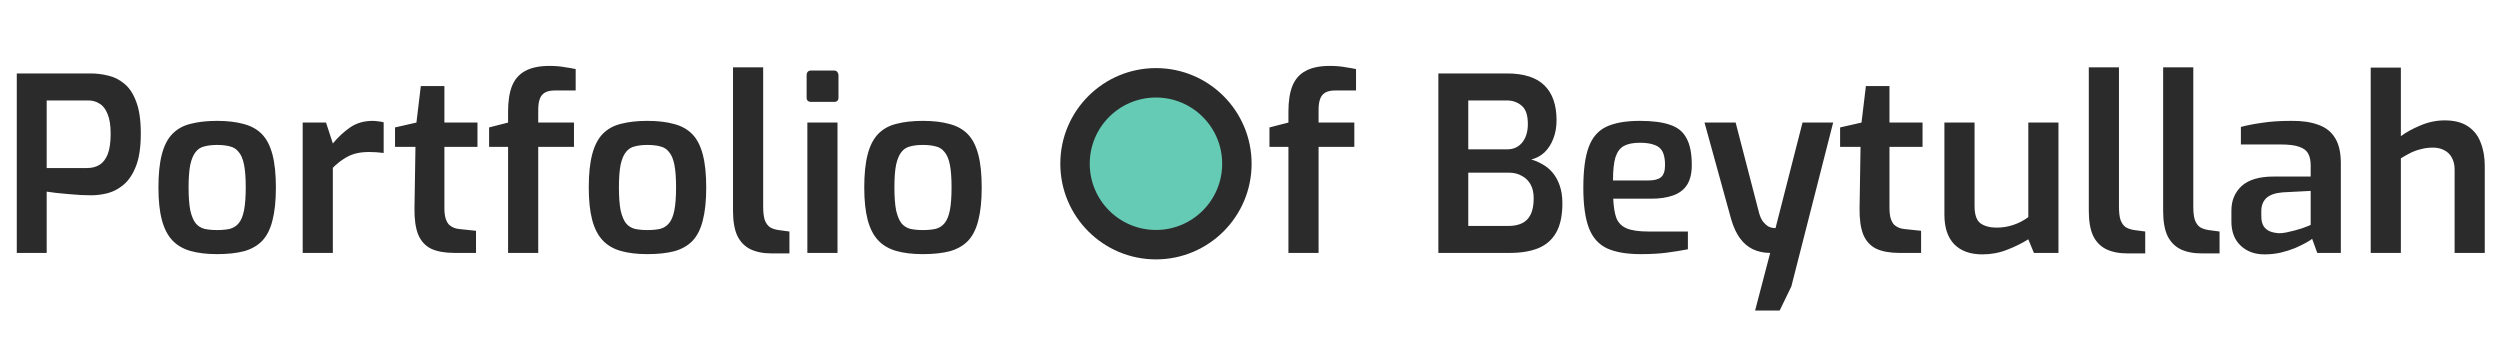 <svg width="257" height="36" viewBox="0 0 257 36" fill="none" xmlns="http://www.w3.org/2000/svg">
<path d="M1.725 26V7.55H9.35C9.933 7.55 10.525 7.625 11.125 7.775C11.725 7.908 12.275 8.183 12.775 8.6C13.292 9.017 13.7 9.633 14 10.45C14.317 11.267 14.475 12.358 14.475 13.725C14.475 15.092 14.317 16.192 14 17.025C13.683 17.858 13.267 18.5 12.75 18.95C12.25 19.383 11.7 19.683 11.1 19.85C10.517 20 9.95 20.075 9.4 20.075C9.117 20.075 8.758 20.067 8.325 20.05C7.908 20.017 7.467 19.983 7 19.95C6.55 19.9 6.125 19.858 5.725 19.825C5.342 19.775 5.033 19.733 4.8 19.7V26H1.725ZM4.8 17.275H8.95C9.433 17.275 9.858 17.167 10.225 16.95C10.592 16.717 10.875 16.35 11.075 15.85C11.275 15.333 11.375 14.633 11.375 13.75C11.375 12.883 11.267 12.2 11.05 11.7C10.85 11.2 10.575 10.85 10.225 10.65C9.892 10.433 9.5 10.325 9.05 10.325H4.8V17.275ZM22.312 26.125C21.262 26.125 20.353 26.017 19.587 25.8C18.82 25.583 18.195 25.217 17.712 24.7C17.228 24.183 16.87 23.483 16.637 22.6C16.403 21.717 16.287 20.608 16.287 19.275C16.287 17.892 16.403 16.758 16.637 15.875C16.87 14.975 17.228 14.275 17.712 13.775C18.212 13.258 18.845 12.908 19.612 12.725C20.378 12.525 21.278 12.425 22.312 12.425C23.378 12.425 24.295 12.533 25.062 12.75C25.828 12.95 26.453 13.3 26.937 13.8C27.42 14.3 27.778 15 28.012 15.9C28.245 16.783 28.362 17.908 28.362 19.275C28.362 20.625 28.245 21.75 28.012 22.65C27.795 23.533 27.445 24.233 26.962 24.75C26.478 25.25 25.853 25.608 25.087 25.825C24.32 26.025 23.395 26.125 22.312 26.125ZM22.312 23.65C22.828 23.65 23.27 23.608 23.637 23.525C24.003 23.425 24.303 23.233 24.537 22.95C24.787 22.65 24.97 22.208 25.087 21.625C25.203 21.025 25.262 20.233 25.262 19.25C25.262 18.283 25.203 17.508 25.087 16.925C24.97 16.342 24.787 15.908 24.537 15.625C24.303 15.325 24.003 15.133 23.637 15.05C23.27 14.95 22.828 14.9 22.312 14.9C21.812 14.9 21.378 14.95 21.012 15.05C20.645 15.133 20.345 15.325 20.112 15.625C19.878 15.908 19.695 16.342 19.562 16.925C19.445 17.508 19.387 18.283 19.387 19.25C19.387 20.233 19.445 21.025 19.562 21.625C19.695 22.208 19.878 22.65 20.112 22.95C20.345 23.233 20.645 23.425 21.012 23.525C21.378 23.608 21.812 23.65 22.312 23.65ZM31.116 26V12.6H33.516L34.216 14.75C34.749 14.1 35.341 13.55 35.991 13.1C36.641 12.65 37.416 12.425 38.316 12.425C38.499 12.425 38.691 12.442 38.891 12.475C39.091 12.492 39.274 12.525 39.441 12.575V15.725C39.208 15.692 38.958 15.667 38.691 15.65C38.424 15.633 38.166 15.625 37.916 15.625C37.399 15.625 36.924 15.683 36.491 15.8C36.074 15.917 35.683 16.1 35.316 16.35C34.949 16.583 34.583 16.883 34.216 17.25V26H31.116ZM46.709 26C45.742 26 44.95 25.858 44.334 25.575C43.717 25.275 43.267 24.783 42.984 24.1C42.717 23.417 42.592 22.517 42.609 21.4L42.709 15.1H40.609V13.1L42.809 12.6L43.259 8.85H45.684V12.6H49.084V15.1H45.684V21.375C45.684 21.808 45.725 22.167 45.809 22.45C45.892 22.717 46.009 22.933 46.159 23.1C46.325 23.25 46.501 23.358 46.684 23.425C46.867 23.492 47.059 23.533 47.259 23.55L48.934 23.725V26H46.709ZM52.23 26V15.1H50.28V13.1L52.23 12.6V11.475C52.23 10.408 52.364 9.533 52.63 8.85C52.914 8.15 53.364 7.633 53.98 7.3C54.614 6.95 55.447 6.775 56.48 6.775C57.064 6.775 57.58 6.817 58.03 6.9C58.48 6.967 58.864 7.033 59.18 7.1V9.3H57.055C56.605 9.3 56.255 9.375 56.005 9.525C55.755 9.675 55.58 9.9 55.48 10.2C55.38 10.483 55.33 10.858 55.33 11.325V12.6H59.005V15.1H55.33V26H52.23ZM66.55 26.125C65.5 26.125 64.592 26.017 63.825 25.8C63.058 25.583 62.433 25.217 61.95 24.7C61.467 24.183 61.108 23.483 60.875 22.6C60.642 21.717 60.525 20.608 60.525 19.275C60.525 17.892 60.642 16.758 60.875 15.875C61.108 14.975 61.467 14.275 61.95 13.775C62.45 13.258 63.083 12.908 63.85 12.725C64.617 12.525 65.517 12.425 66.55 12.425C67.617 12.425 68.533 12.533 69.3 12.75C70.067 12.95 70.692 13.3 71.175 13.8C71.658 14.3 72.017 15 72.25 15.9C72.483 16.783 72.6 17.908 72.6 19.275C72.6 20.625 72.483 21.75 72.25 22.65C72.033 23.533 71.683 24.233 71.2 24.75C70.717 25.25 70.092 25.608 69.325 25.825C68.558 26.025 67.633 26.125 66.55 26.125ZM66.55 23.65C67.067 23.65 67.508 23.608 67.875 23.525C68.242 23.425 68.542 23.233 68.775 22.95C69.025 22.65 69.208 22.208 69.325 21.625C69.442 21.025 69.5 20.233 69.5 19.25C69.5 18.283 69.442 17.508 69.325 16.925C69.208 16.342 69.025 15.908 68.775 15.625C68.542 15.325 68.242 15.133 67.875 15.05C67.508 14.95 67.067 14.9 66.55 14.9C66.05 14.9 65.617 14.95 65.25 15.05C64.883 15.133 64.583 15.325 64.35 15.625C64.117 15.908 63.933 16.342 63.8 16.925C63.683 17.508 63.625 18.283 63.625 19.25C63.625 20.233 63.683 21.025 63.8 21.625C63.933 22.208 64.117 22.65 64.35 22.95C64.583 23.233 64.883 23.425 65.25 23.525C65.617 23.608 66.05 23.65 66.55 23.65ZM79.329 26.05C78.446 26.05 77.704 25.9 77.104 25.6C76.521 25.3 76.079 24.833 75.779 24.2C75.496 23.567 75.354 22.725 75.354 21.675V6.925H78.454V21.25C78.454 21.85 78.513 22.317 78.629 22.65C78.763 22.983 78.946 23.225 79.179 23.375C79.413 23.508 79.696 23.6 80.029 23.65L81.154 23.8V26.05H79.329ZM83.396 10.475C83.079 10.475 82.921 10.325 82.921 10.025V7.75C82.921 7.417 83.079 7.25 83.396 7.25H85.746C85.896 7.25 86.004 7.3 86.071 7.4C86.154 7.5 86.196 7.617 86.196 7.75V10.025C86.196 10.325 86.046 10.475 85.746 10.475H83.396ZM82.996 26V12.6H86.096V26H82.996ZM94.87 26.125C93.82 26.125 92.912 26.017 92.145 25.8C91.379 25.583 90.754 25.217 90.27 24.7C89.787 24.183 89.429 23.483 89.195 22.6C88.962 21.717 88.845 20.608 88.845 19.275C88.845 17.892 88.962 16.758 89.195 15.875C89.429 14.975 89.787 14.275 90.27 13.775C90.77 13.258 91.404 12.908 92.17 12.725C92.937 12.525 93.837 12.425 94.87 12.425C95.937 12.425 96.854 12.533 97.62 12.75C98.387 12.95 99.012 13.3 99.495 13.8C99.979 14.3 100.337 15 100.57 15.9C100.804 16.783 100.92 17.908 100.92 19.275C100.92 20.625 100.804 21.75 100.57 22.65C100.354 23.533 100.004 24.233 99.52 24.75C99.037 25.25 98.412 25.608 97.645 25.825C96.879 26.025 95.954 26.125 94.87 26.125ZM94.87 23.65C95.387 23.65 95.829 23.608 96.195 23.525C96.562 23.425 96.862 23.233 97.095 22.95C97.345 22.65 97.529 22.208 97.645 21.625C97.762 21.025 97.82 20.233 97.82 19.25C97.82 18.283 97.762 17.508 97.645 16.925C97.529 16.342 97.345 15.908 97.095 15.625C96.862 15.325 96.562 15.133 96.195 15.05C95.829 14.95 95.387 14.9 94.87 14.9C94.37 14.9 93.937 14.95 93.57 15.05C93.204 15.133 92.904 15.325 92.67 15.625C92.437 15.908 92.254 16.342 92.12 16.925C92.004 17.508 91.945 18.283 91.945 19.25C91.945 20.233 92.004 21.025 92.12 21.625C92.254 22.208 92.437 22.65 92.67 22.95C92.904 23.233 93.204 23.425 93.57 23.525C93.937 23.608 94.37 23.65 94.87 23.65Z" fill="#2B2B2B"/>
<path d="M132.45 26V15.1H130.5V13.1L132.45 12.6V11.475C132.45 10.408 132.583 9.533 132.85 8.85C133.133 8.15 133.583 7.633 134.2 7.3C134.833 6.95 135.667 6.775 136.7 6.775C137.283 6.775 137.8 6.817 138.25 6.9C138.7 6.967 139.083 7.033 139.4 7.1V9.3H137.275C136.825 9.3 136.475 9.375 136.225 9.525C135.975 9.675 135.8 9.9 135.7 10.2C135.6 10.483 135.55 10.858 135.55 11.325V12.6H139.225V15.1H135.55V26H132.45ZM147.863 26V7.55H154.913C156.646 7.55 157.929 7.958 158.763 8.775C159.596 9.592 160.013 10.783 160.013 12.35C160.013 13.083 159.896 13.733 159.663 14.3C159.446 14.85 159.146 15.308 158.763 15.675C158.379 16.025 157.929 16.267 157.413 16.4C157.796 16.5 158.171 16.658 158.538 16.875C158.921 17.075 159.271 17.358 159.588 17.725C159.904 18.092 160.154 18.542 160.338 19.075C160.521 19.592 160.613 20.2 160.613 20.9C160.613 22.167 160.396 23.175 159.963 23.925C159.546 24.658 158.929 25.192 158.113 25.525C157.313 25.842 156.346 26 155.213 26H147.863ZM150.938 23.225H155.113C155.629 23.225 156.079 23.133 156.463 22.95C156.846 22.767 157.138 22.475 157.338 22.075C157.554 21.658 157.663 21.092 157.663 20.375C157.663 19.808 157.554 19.333 157.338 18.95C157.121 18.567 156.821 18.275 156.438 18.075C156.054 17.858 155.613 17.75 155.113 17.75H150.938V23.225ZM150.938 15.35H154.963C155.579 15.35 156.079 15.125 156.463 14.675C156.846 14.208 157.046 13.6 157.063 12.85C157.079 11.9 156.871 11.242 156.438 10.875C156.021 10.508 155.504 10.325 154.888 10.325H150.938V15.35ZM168.666 26.125C167.216 26.125 166.058 25.925 165.191 25.525C164.341 25.125 163.725 24.433 163.341 23.45C162.958 22.45 162.766 21.067 162.766 19.3C162.766 17.5 162.95 16.108 163.316 15.125C163.683 14.125 164.291 13.425 165.141 13.025C165.991 12.625 167.141 12.425 168.591 12.425C169.875 12.425 170.9 12.558 171.666 12.825C172.45 13.075 173.016 13.533 173.366 14.2C173.733 14.85 173.916 15.775 173.916 16.975C173.916 17.825 173.75 18.508 173.416 19.025C173.083 19.525 172.6 19.883 171.966 20.1C171.35 20.317 170.616 20.425 169.766 20.425H165.841C165.875 21.258 165.983 21.925 166.166 22.425C166.366 22.908 166.716 23.258 167.216 23.475C167.733 23.692 168.483 23.8 169.466 23.8H173.516V25.625C172.833 25.758 172.108 25.875 171.341 25.975C170.591 26.075 169.7 26.125 168.666 26.125ZM165.816 18.55H169.466C170.05 18.55 170.475 18.442 170.741 18.225C171.025 17.992 171.166 17.575 171.166 16.975C171.166 16.392 171.083 15.933 170.916 15.6C170.75 15.267 170.475 15.033 170.091 14.9C169.708 14.75 169.208 14.675 168.591 14.675C167.891 14.675 167.341 14.783 166.941 15C166.541 15.217 166.25 15.608 166.066 16.175C165.9 16.725 165.816 17.517 165.816 18.55ZM180.424 31.925L181.974 26C181.324 26 180.732 25.875 180.199 25.625C179.682 25.375 179.24 25 178.874 24.5C178.507 24 178.207 23.358 177.974 22.575L175.224 12.6H178.424L180.849 21.95C180.965 22.333 181.107 22.625 181.274 22.825C181.44 23.025 181.607 23.175 181.774 23.275C181.94 23.358 182.09 23.408 182.224 23.425C182.374 23.442 182.474 23.45 182.524 23.45L185.299 12.6H188.449L184.149 29.45L182.949 31.925H180.424ZM195.263 26C194.297 26 193.505 25.858 192.888 25.575C192.272 25.275 191.822 24.783 191.538 24.1C191.272 23.417 191.147 22.517 191.163 21.4L191.263 15.1H189.163V13.1L191.363 12.6L191.813 8.85H194.238V12.6H197.638V15.1H194.238V21.375C194.238 21.808 194.28 22.167 194.363 22.45C194.447 22.717 194.563 22.933 194.713 23.1C194.88 23.25 195.055 23.358 195.238 23.425C195.422 23.492 195.613 23.533 195.813 23.55L197.488 23.725V26H195.263ZM203.785 26.15C202.552 26.15 201.593 25.808 200.91 25.125C200.227 24.425 199.885 23.408 199.885 22.075V12.6H202.985V21.175C202.985 22.058 203.185 22.65 203.585 22.95C204.002 23.25 204.56 23.4 205.26 23.4C205.843 23.4 206.41 23.308 206.96 23.125C207.51 22.942 208.027 22.675 208.51 22.325V12.6H211.61V26H209.085L208.51 24.6C207.877 25 207.152 25.358 206.335 25.675C205.535 25.992 204.685 26.15 203.785 26.15ZM218.704 26.05C217.821 26.05 217.079 25.9 216.479 25.6C215.896 25.3 215.454 24.833 215.154 24.2C214.871 23.567 214.729 22.725 214.729 21.675V6.925H217.829V21.25C217.829 21.85 217.888 22.317 218.004 22.65C218.138 22.983 218.321 23.225 218.554 23.375C218.788 23.508 219.071 23.6 219.404 23.65L220.529 23.8V26.05H218.704ZM226.346 26.05C225.463 26.05 224.721 25.9 224.121 25.6C223.538 25.3 223.096 24.833 222.796 24.2C222.513 23.567 222.371 22.725 222.371 21.675V6.925H225.471V21.25C225.471 21.85 225.529 22.317 225.646 22.65C225.779 22.983 225.963 23.225 226.196 23.375C226.429 23.508 226.713 23.6 227.046 23.65L228.171 23.8V26.05H226.346ZM232.788 26.15C231.788 26.15 230.971 25.85 230.338 25.25C229.704 24.65 229.388 23.825 229.388 22.775V21.65C229.388 20.617 229.738 19.775 230.438 19.125C231.154 18.475 232.246 18.15 233.713 18.15H237.538V16.975C237.538 16.508 237.454 16.117 237.288 15.8C237.121 15.483 236.821 15.25 236.388 15.1C235.954 14.933 235.296 14.85 234.413 14.85H230.363V13.05C230.979 12.883 231.704 12.742 232.538 12.625C233.371 12.492 234.363 12.425 235.513 12.425C236.613 12.408 237.546 12.542 238.313 12.825C239.079 13.092 239.654 13.542 240.038 14.175C240.438 14.808 240.638 15.675 240.638 16.775V26H238.213L237.688 24.55C237.571 24.65 237.363 24.783 237.063 24.95C236.763 25.117 236.388 25.3 235.938 25.5C235.488 25.683 234.988 25.842 234.438 25.975C233.904 26.092 233.354 26.15 232.788 26.15ZM234.288 23.975C234.504 23.975 234.746 23.95 235.013 23.9C235.296 23.833 235.579 23.767 235.863 23.7C236.146 23.617 236.404 23.542 236.638 23.475C236.888 23.392 237.088 23.317 237.238 23.25C237.404 23.183 237.504 23.142 237.538 23.125V19.625L234.638 19.775C233.871 19.842 233.313 20.042 232.963 20.375C232.629 20.708 232.463 21.15 232.463 21.7V22.25C232.463 22.667 232.546 23.008 232.713 23.275C232.896 23.525 233.121 23.7 233.388 23.8C233.671 23.9 233.971 23.958 234.288 23.975ZM243.709 26V6.95H246.809V14C247.342 13.6 248.009 13.233 248.809 12.9C249.625 12.55 250.459 12.375 251.309 12.375C252.292 12.375 253.084 12.575 253.684 12.975C254.3 13.375 254.742 13.933 255.009 14.65C255.292 15.35 255.434 16.15 255.434 17.05V26H252.334V17.425C252.334 16.958 252.242 16.558 252.059 16.225C251.875 15.875 251.617 15.617 251.284 15.45C250.95 15.267 250.559 15.175 250.109 15.175C249.675 15.175 249.275 15.225 248.909 15.325C248.542 15.408 248.184 15.533 247.834 15.7C247.5 15.867 247.159 16.058 246.809 16.275V26H243.709Z" fill="#2B2B2B"/>
<path d="M119.32 9C114.725 9 111 12.725 111 17.32C111 21.915 114.725 25.64 119.32 25.64C123.915 25.64 127.64 21.915 127.64 17.32C127.64 12.725 123.915 9 119.32 9Z" fill="#65CBB5"/>
<path fill-rule="evenodd" clip-rule="evenodd" d="M109 16.832C109 11.402 113.402 7 118.833 7C124.263 7 128.665 11.402 128.665 16.832C128.665 22.263 124.263 26.665 118.833 26.665C113.402 26.665 109 22.263 109 16.832ZM118.833 10.025C115.073 10.025 112.025 13.073 112.025 16.832C112.025 20.592 115.073 23.64 118.833 23.64C122.592 23.64 125.64 20.592 125.64 16.832C125.64 13.073 122.592 10.025 118.833 10.025Z" fill="#2B2B2B"/>
</svg>
